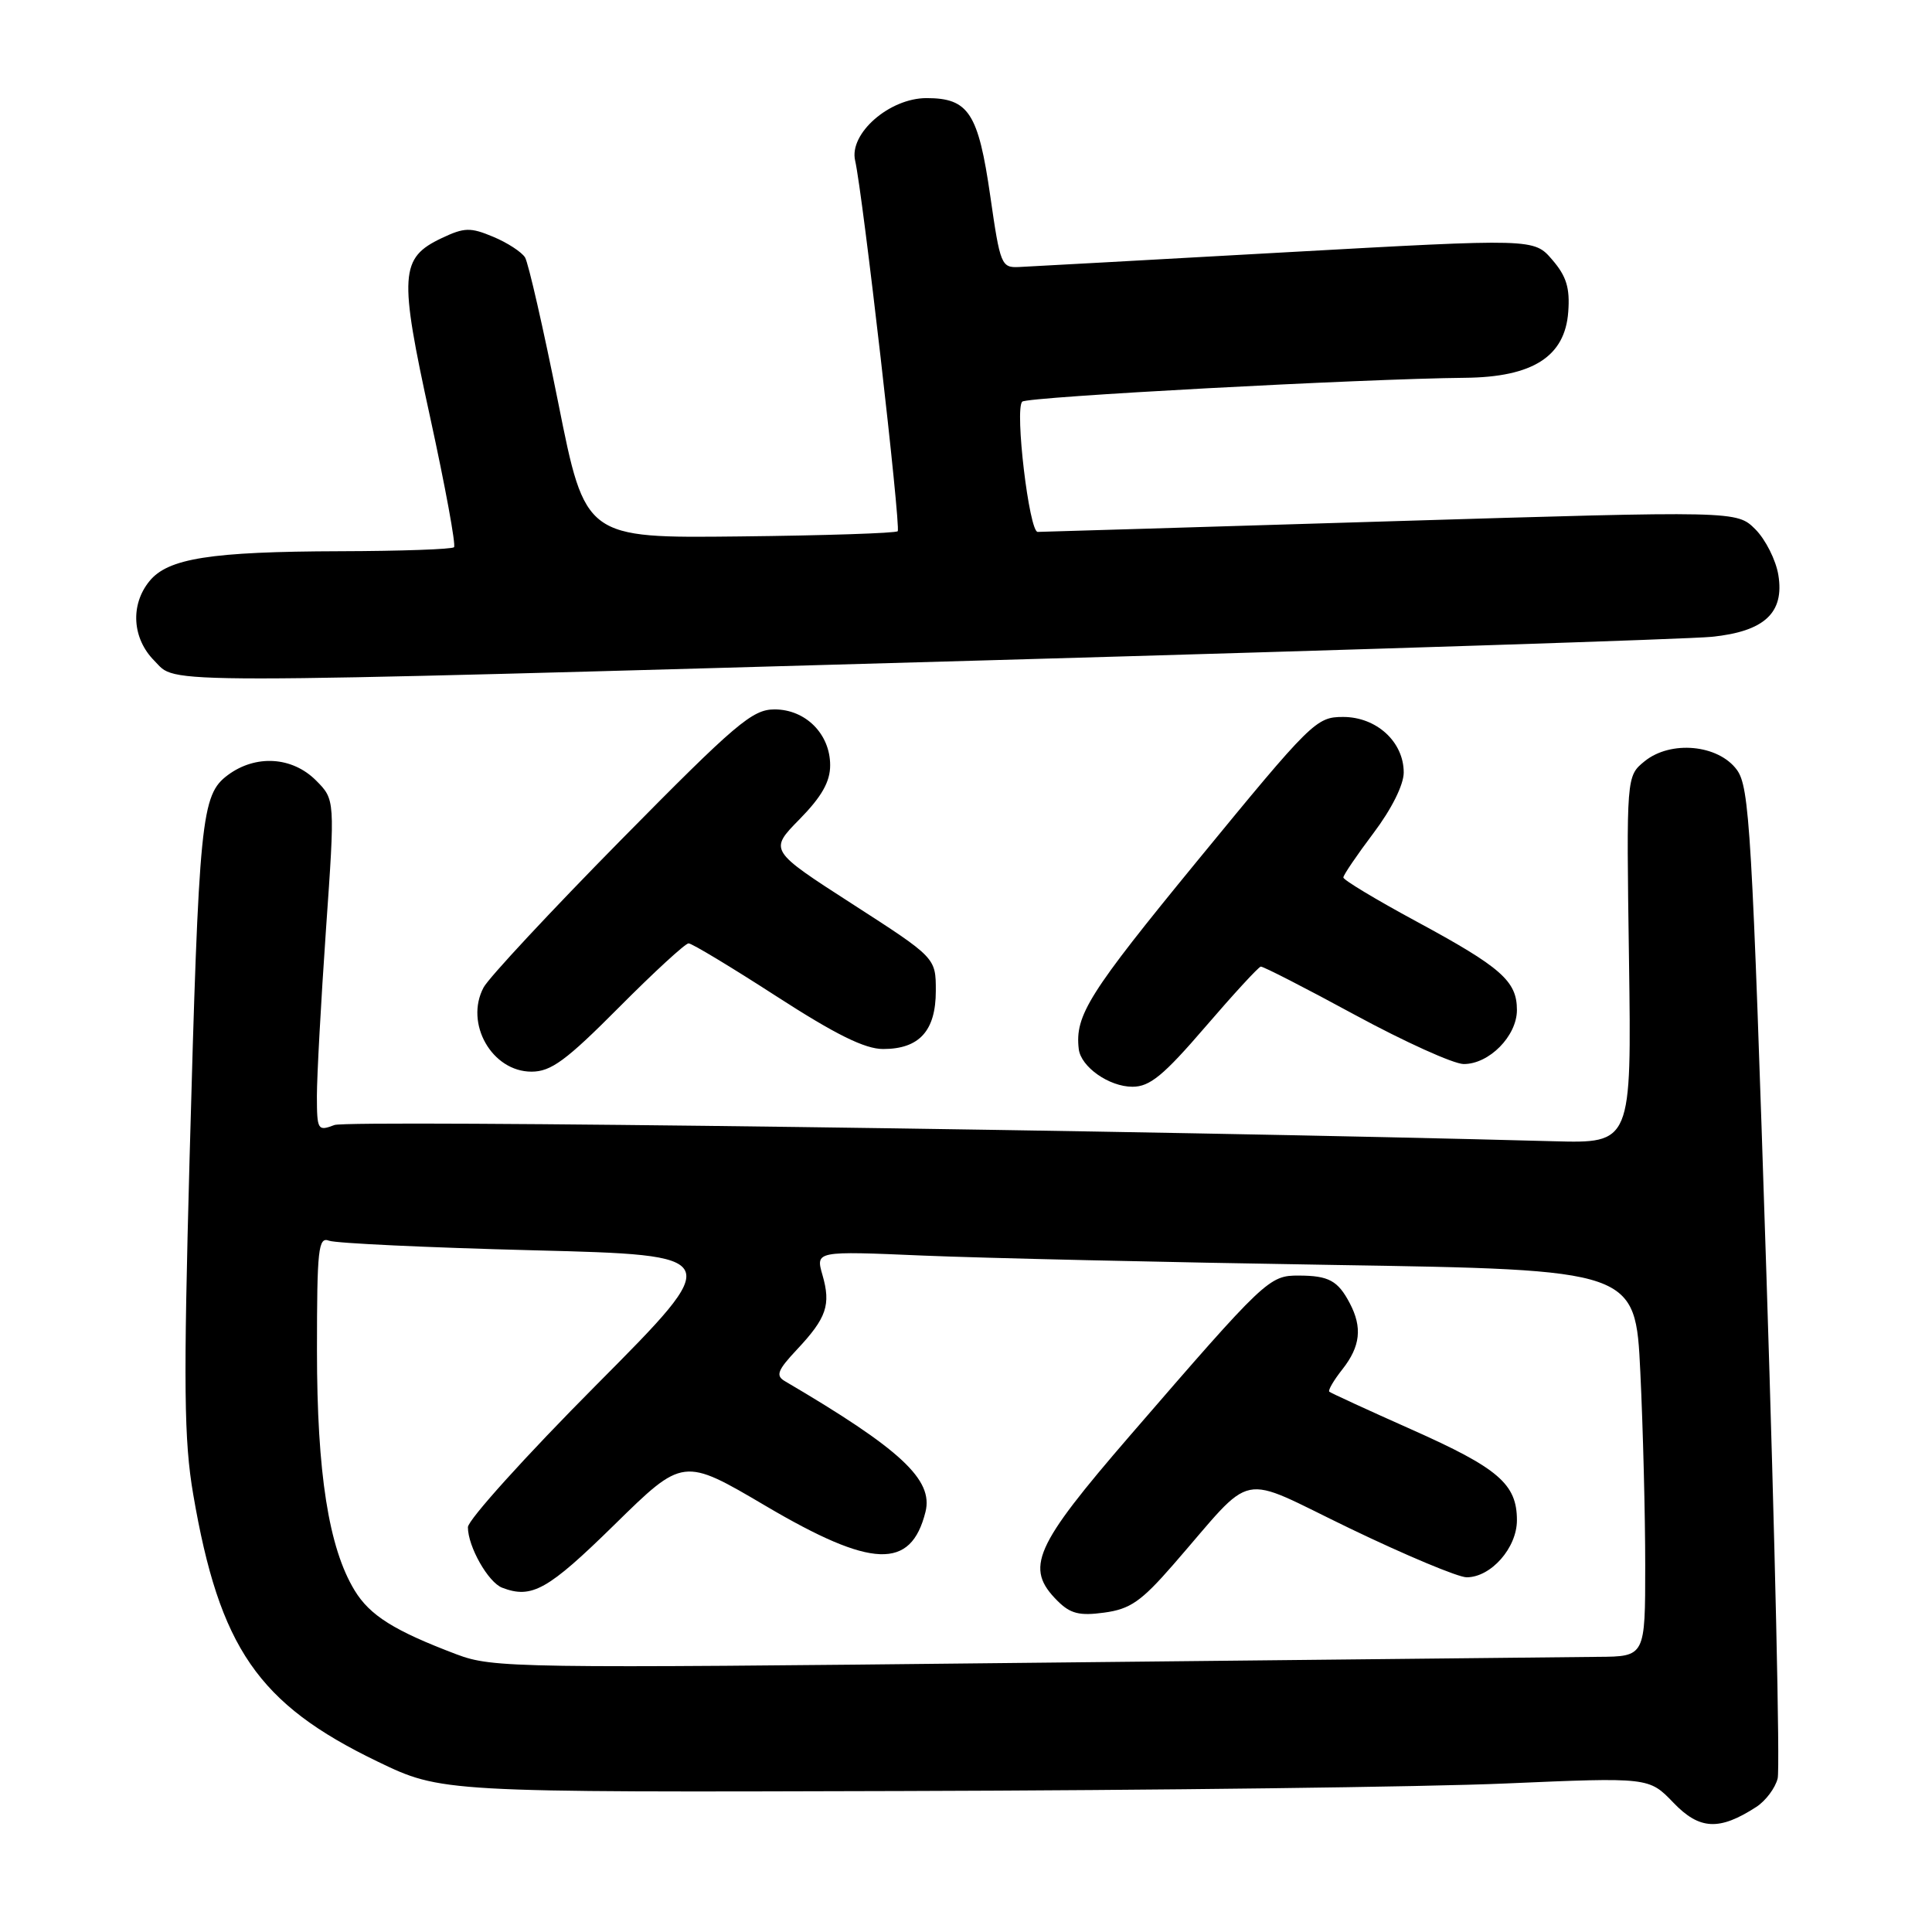 <?xml version="1.0" encoding="UTF-8" standalone="no"?>
<!DOCTYPE svg PUBLIC "-//W3C//DTD SVG 1.1//EN" "http://www.w3.org/Graphics/SVG/1.1/DTD/svg11.dtd" >
<svg xmlns="http://www.w3.org/2000/svg" xmlns:xlink="http://www.w3.org/1999/xlink" version="1.1" viewBox="0 0 256 256">
 <g >
 <path fill="currentColor"
d=" M 232.73 239.42 C 233.96 238.62 235.23 236.93 235.55 235.65 C 235.87 234.36 235.20 204.33 234.06 168.91 C 232.15 109.90 231.82 104.29 230.14 102.00 C 227.67 98.65 221.37 98.07 217.92 100.87 C 215.50 102.84 215.50 102.84 215.85 127.17 C 216.19 151.50 216.19 151.50 205.85 151.22 C 152.32 149.77 46.19 148.36 44.32 149.07 C 42.10 149.91 42.00 149.76 41.99 145.23 C 41.99 142.63 42.53 132.73 43.19 123.22 C 44.40 105.95 44.40 105.95 41.87 103.41 C 38.71 100.25 33.88 99.96 30.19 102.70 C 26.65 105.34 26.36 108.25 25.12 153.50 C 24.30 183.72 24.38 190.87 25.60 198.00 C 29.08 218.35 34.20 225.78 50.00 233.40 C 58.50 237.50 58.50 237.50 119.50 237.32 C 153.05 237.23 189.05 236.78 199.50 236.32 C 218.50 235.50 218.50 235.50 221.73 238.86 C 225.19 242.47 227.81 242.61 232.73 239.42 Z  M 159.70 136.08 C 163.44 131.73 166.75 128.13 167.06 128.08 C 167.37 128.04 172.99 130.92 179.56 134.49 C 186.13 138.05 192.60 140.98 193.94 140.99 C 197.32 141.01 201.00 137.27 201.00 133.83 C 201.00 130.00 198.94 128.18 187.65 122.08 C 182.34 119.21 178.00 116.60 178.00 116.27 C 178.00 115.95 179.80 113.30 182.00 110.38 C 184.39 107.21 186.00 103.99 186.00 102.36 C 186.00 98.30 182.40 95.00 177.97 95.00 C 174.40 95.00 173.80 95.60 158.64 114.08 C 144.26 131.62 142.42 134.54 142.94 139.00 C 143.22 141.37 146.96 144.00 150.06 144.00 C 152.36 144.00 154.17 142.51 159.70 136.08 Z  M 82.00 133.50 C 86.65 128.82 90.81 125.00 91.24 125.00 C 91.68 125.00 96.90 128.15 102.86 132.00 C 110.74 137.09 114.60 139.00 117.02 139.00 C 121.81 139.00 124.00 136.59 124.00 131.30 C 124.00 126.91 124.00 126.91 112.95 119.79 C 101.90 112.67 101.90 112.67 105.95 108.55 C 108.88 105.56 110.00 103.59 110.00 101.40 C 110.00 97.26 106.75 94.00 102.63 94.00 C 99.69 94.00 97.51 95.85 82.33 111.25 C 72.98 120.74 64.77 129.55 64.08 130.84 C 61.54 135.60 65.18 142.00 70.43 142.00 C 73.01 142.00 75.00 140.54 82.00 133.50 Z  M 131.00 87.49 C 180.78 86.08 223.90 84.68 226.83 84.38 C 233.80 83.67 236.46 81.20 235.64 76.19 C 235.32 74.22 233.95 71.50 232.60 70.14 C 230.13 67.68 230.13 67.68 184.32 69.07 C 159.12 69.84 138.05 70.47 137.50 70.48 C 136.37 70.50 134.43 54.23 135.45 53.22 C 136.09 52.58 180.58 50.19 194.10 50.06 C 203.09 49.98 207.37 47.25 207.80 41.33 C 208.04 38.16 207.56 36.60 205.68 34.42 C 203.26 31.60 203.26 31.60 170.38 33.43 C 152.30 34.44 136.39 35.32 135.04 35.38 C 132.68 35.50 132.53 35.11 131.22 26.00 C 129.63 14.96 128.35 13.00 122.77 13.00 C 117.85 13.00 112.48 17.70 113.31 21.28 C 114.33 25.71 119.40 69.93 118.95 70.39 C 118.69 70.65 109.27 70.96 98.01 71.08 C 77.55 71.31 77.55 71.31 73.97 53.37 C 71.99 43.50 70.01 34.83 69.57 34.11 C 69.12 33.39 67.22 32.15 65.34 31.37 C 62.33 30.11 61.53 30.13 58.53 31.55 C 52.99 34.18 52.85 36.35 56.99 55.26 C 59.00 64.47 60.43 72.24 60.16 72.51 C 59.89 72.78 53.10 73.02 45.08 73.04 C 27.89 73.09 22.24 73.98 19.79 77.02 C 17.24 80.16 17.52 84.61 20.45 87.55 C 23.59 90.68 18.17 90.69 131.00 87.49 Z  M 60.50 219.21 C 52.23 216.08 49.01 214.06 46.99 210.74 C 43.55 205.09 42.00 195.19 42.00 178.95 C 42.00 165.46 42.18 163.85 43.60 164.40 C 44.48 164.74 56.65 165.31 70.65 165.67 C 96.10 166.32 96.10 166.32 79.05 183.48 C 69.67 192.91 62.00 201.41 62.00 202.36 C 62.00 204.93 64.69 209.67 66.54 210.38 C 70.46 211.88 72.58 210.70 81.40 202.05 C 90.52 193.10 90.52 193.10 101.47 199.55 C 115.54 207.84 120.70 208.03 122.63 200.34 C 123.70 196.07 119.37 192.04 104.00 183.01 C 102.75 182.28 103.02 181.57 105.61 178.81 C 109.53 174.63 110.12 172.90 108.98 168.94 C 108.07 165.76 108.07 165.76 122.29 166.37 C 130.10 166.70 154.55 167.26 176.60 167.61 C 216.70 168.25 216.70 168.25 217.35 181.78 C 217.71 189.23 218.00 200.76 218.00 207.41 C 218.00 219.50 218.00 219.50 211.75 219.54 C 208.31 219.57 174.00 219.93 135.50 220.34 C 68.29 221.07 65.30 221.02 60.50 219.21 Z  M 155.45 207.34 C 166.53 194.63 163.68 195.21 178.90 202.54 C 186.27 206.09 193.22 209.00 194.34 209.00 C 197.56 209.00 201.00 205.10 201.00 201.44 C 201.00 196.64 198.56 194.54 187.00 189.40 C 181.22 186.83 176.34 184.58 176.14 184.41 C 175.94 184.24 176.72 182.90 177.89 181.42 C 180.26 178.40 180.54 175.89 178.85 172.68 C 177.28 169.69 176.06 169.03 172.10 169.02 C 168.17 169.00 167.68 169.46 149.75 190.20 C 136.99 204.97 135.76 207.76 140.12 212.12 C 141.82 213.82 143.03 214.13 146.31 213.68 C 149.74 213.22 151.21 212.21 155.45 207.34 Z "/>
</g>
</svg>
